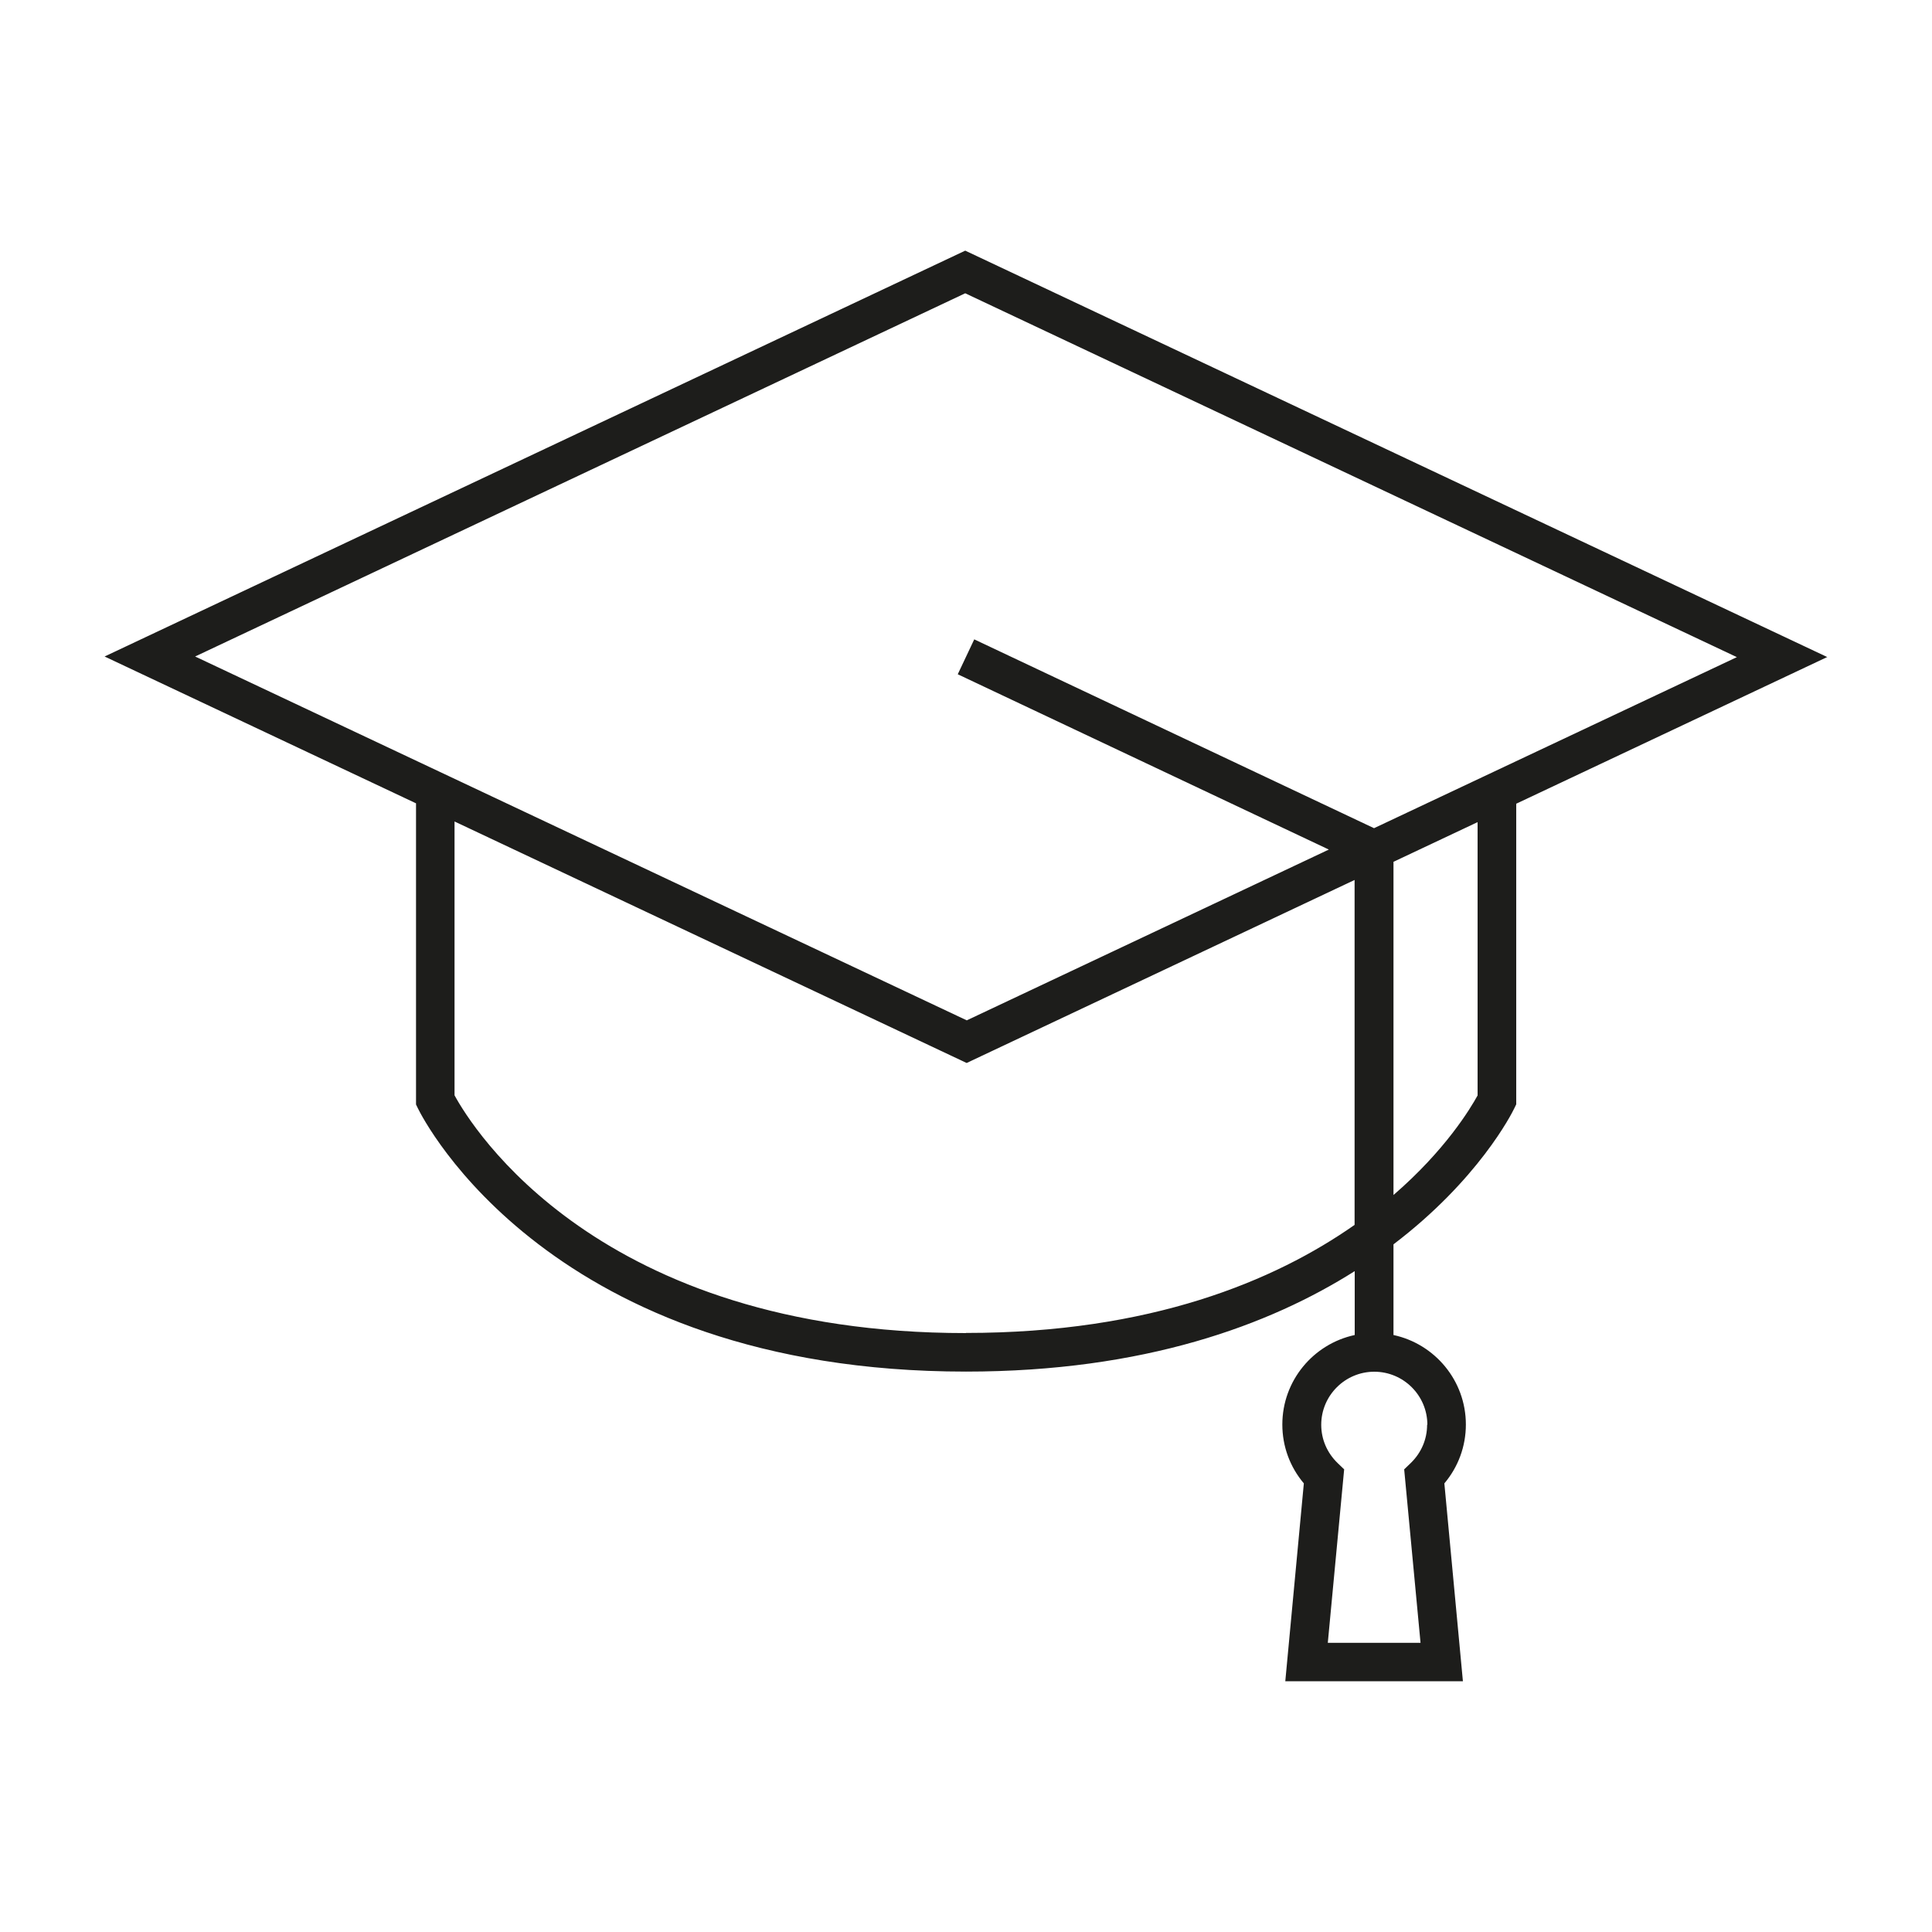 <?xml version="1.0" encoding="UTF-8"?>
<svg id="Ebene_1" data-name="Ebene 1" xmlns="http://www.w3.org/2000/svg" viewBox="0 0 150 150">
  <defs>
    <style>
      .cls-1 {
        fill: #1d1d1b;
        stroke-width: 0px;
      }
    </style>
  </defs>
  <path class="cls-1" d="M141.88,51.02l-66.94-31.56L8.12,50.97l24.18,11.4v23.38l.15.31c.41.83,10.3,20.43,42.55,20.43,13.84,0,23.56-3.61,30.18-7.8v4.96c-3.21.69-5.62,3.54-5.62,6.95,0,1.69.59,3.29,1.67,4.57l-1.44,15.36h13.79l-1.44-15.36c1.08-1.28,1.67-2.88,1.67-4.57,0-3.41-2.41-6.26-5.62-6.95v-7.04c6.59-5.01,9.18-10.14,9.38-10.56l.15-.31v-23.34l24.17-11.4ZM110.8,110.62c0,1.12-.45,2.17-1.26,2.96l-.52.5,1.27,13.47h-7.2l1.27-13.47-.52-.5c-.81-.79-1.26-1.84-1.26-2.96,0-2.27,1.85-4.12,4.12-4.12s4.12,1.85,4.12,4.12ZM74.94,22.77l59.91,28.25-28.17,13.28-31.04-14.66-1.28,2.71,28.81,13.61-28.11,13.26L15.15,50.97l59.79-28.2ZM75,103.5c-28.57,0-38.37-16-39.71-18.46v-21.26l39.76,18.75,30.12-14.21v26.78c-6.19,4.34-15.81,8.39-30.18,8.39ZM114.72,85.05c-.55,1-2.49,4.24-6.53,7.73v-25.87l6.53-3.08v21.22Z"/>
</svg>